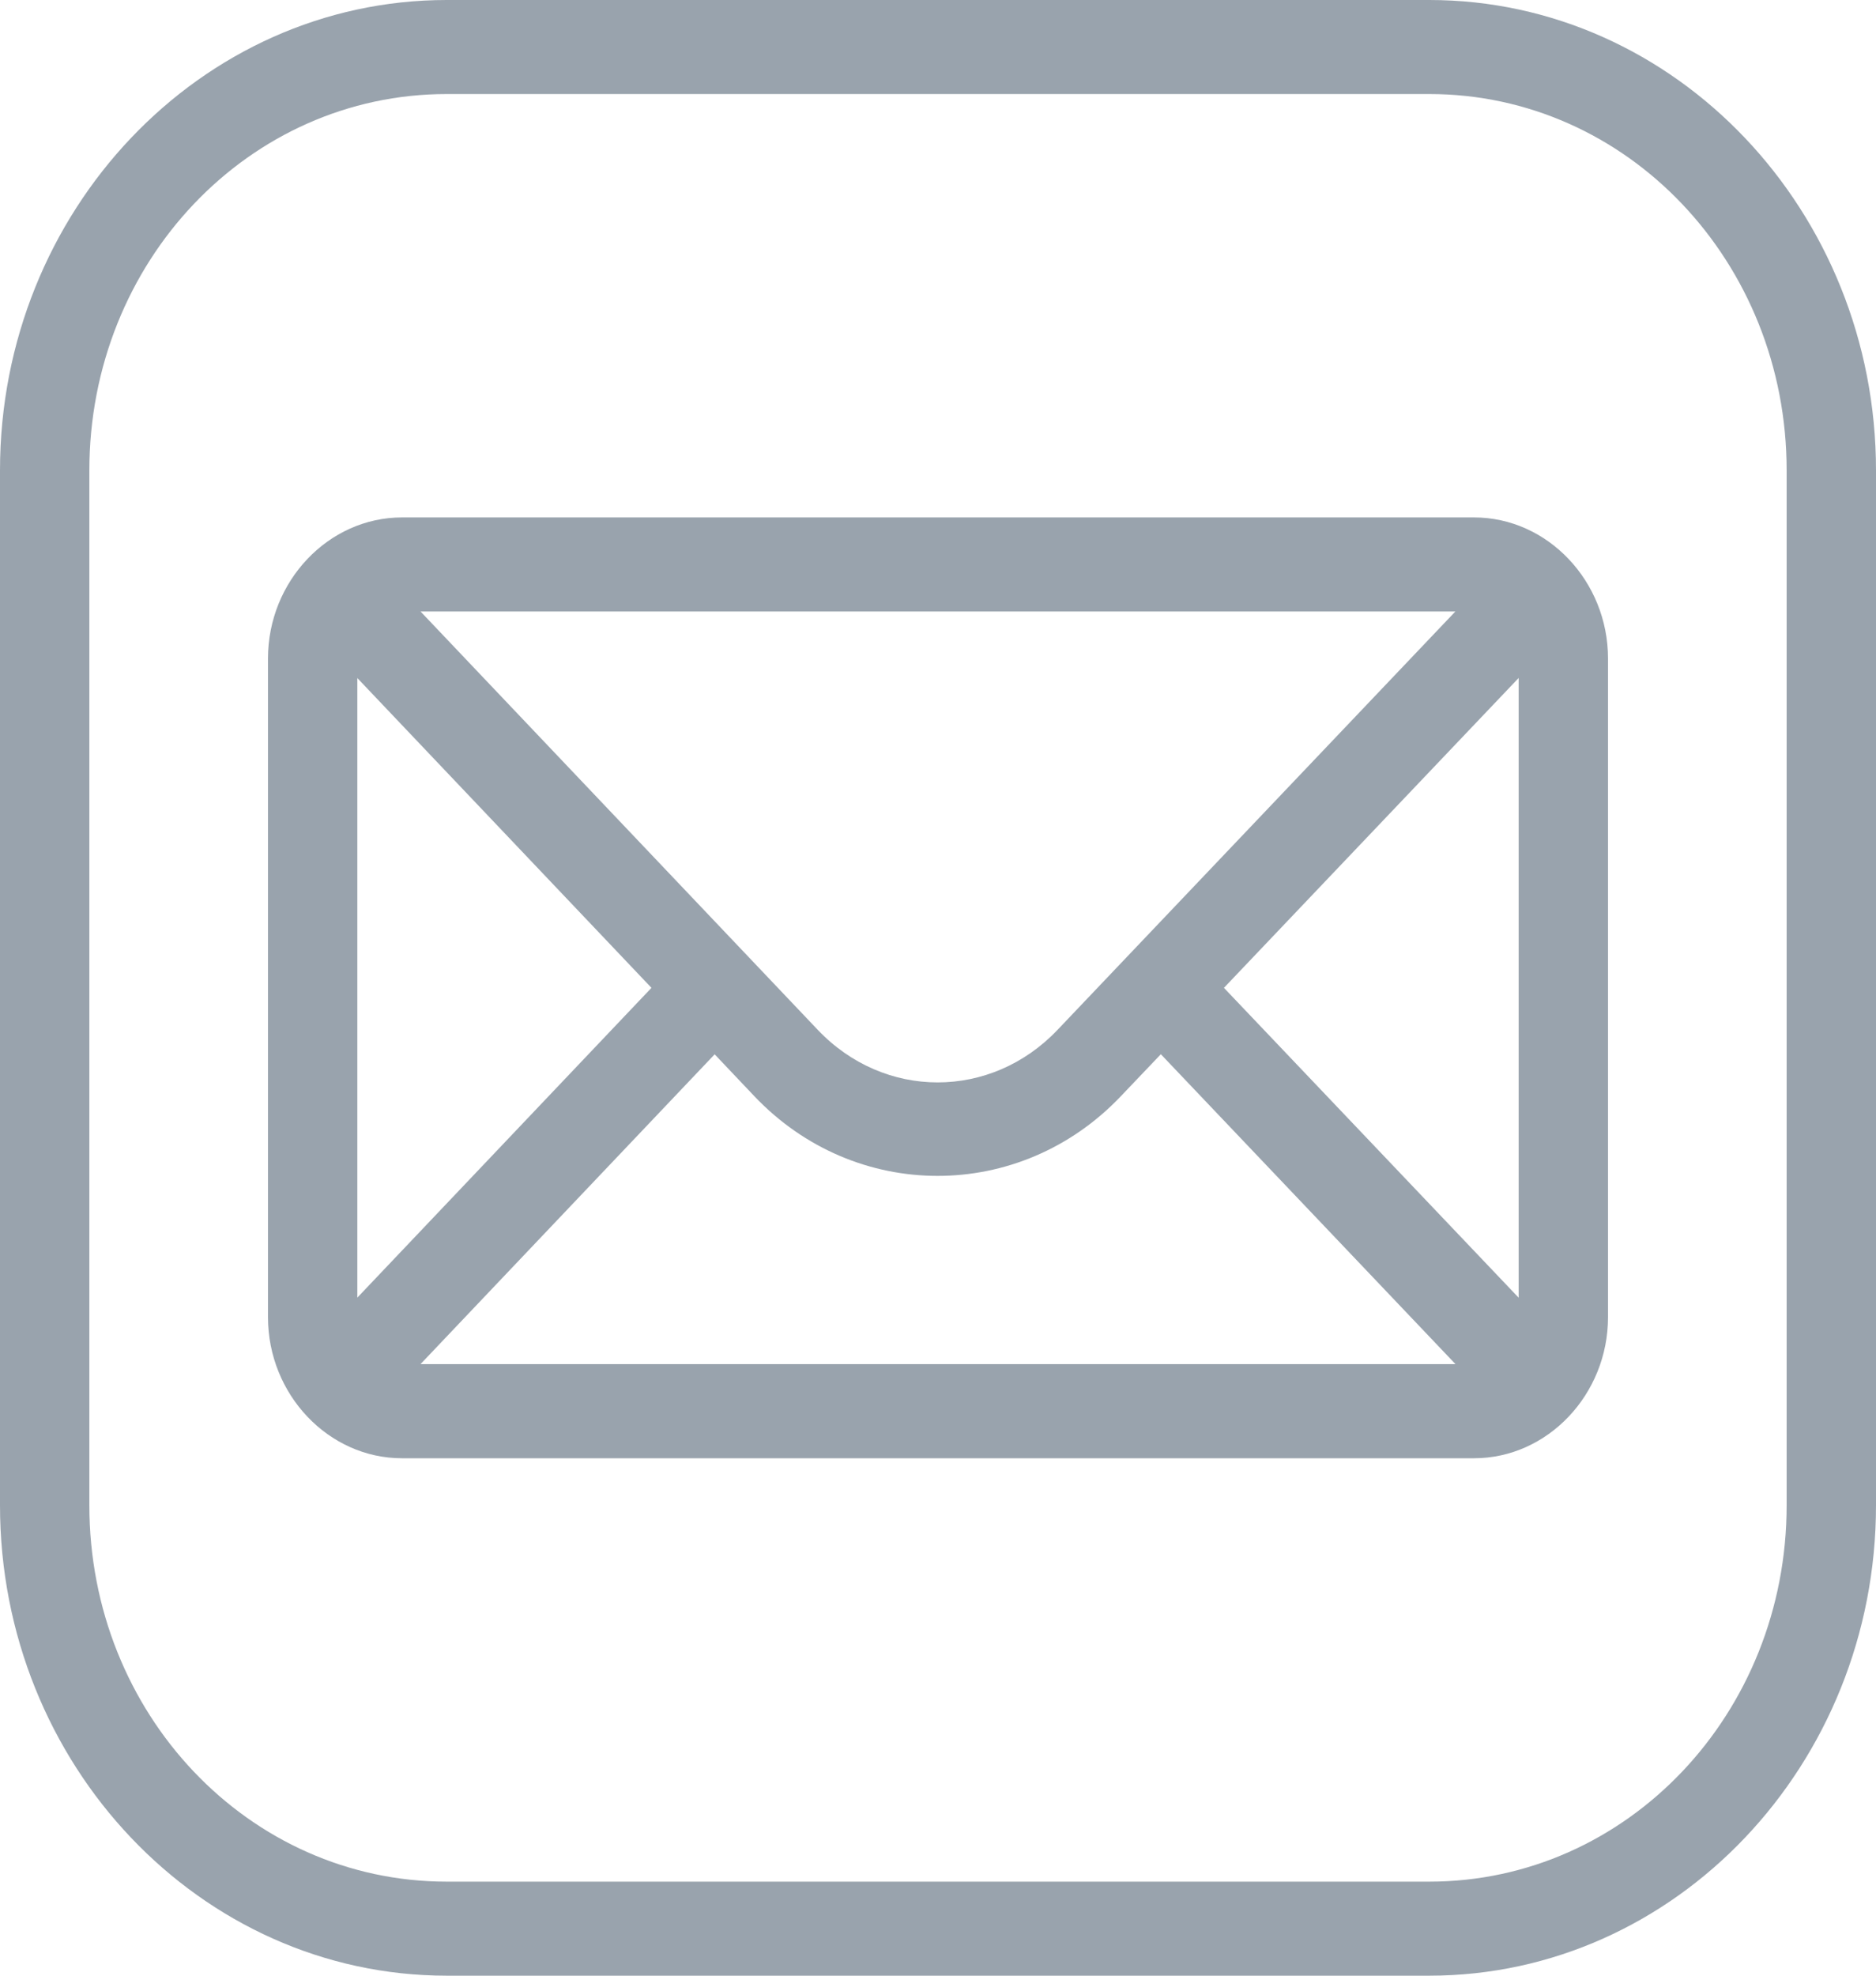 <svg width="19" height="20" viewBox="0 0 19 20" fill="none" xmlns="http://www.w3.org/2000/svg">
<path d="M4.524 0C2.031 0 0 2.137 0 4.762V15.238C0 17.863 2.031 20 4.524 20H14.476C16.969 20 19 17.863 19 15.238V4.762C19 2.137 16.969 0 14.476 0H4.524ZM4.524 0.952H14.476C16.48 0.952 18.095 2.652 18.095 4.762V15.238C18.095 17.348 16.48 19.048 14.476 19.048H4.524C2.519 19.048 0.905 17.348 0.905 15.238V4.762C0.905 2.652 2.519 0.952 4.524 0.952ZM4.071 5.238C3.327 5.238 2.714 5.883 2.714 6.667V13.333C2.714 14.117 3.327 14.762 4.071 14.762H14.929C15.673 14.762 16.286 14.117 16.286 13.333V6.667C16.286 5.883 15.673 5.238 14.929 5.238H4.071ZM4.259 6.19H14.74L10.711 10.425C10.036 11.135 8.956 11.135 8.281 10.424L4.259 6.19ZM15.381 6.863V13.137L12.396 10L15.381 6.863ZM3.619 6.864L6.598 10L3.619 13.136V6.864ZM11.757 10.672L14.741 13.809H4.259L7.238 10.673L7.641 11.098C8.662 12.172 10.329 12.172 11.35 11.099L11.757 10.672Z" fill="#99A3AD"/>
</svg>
